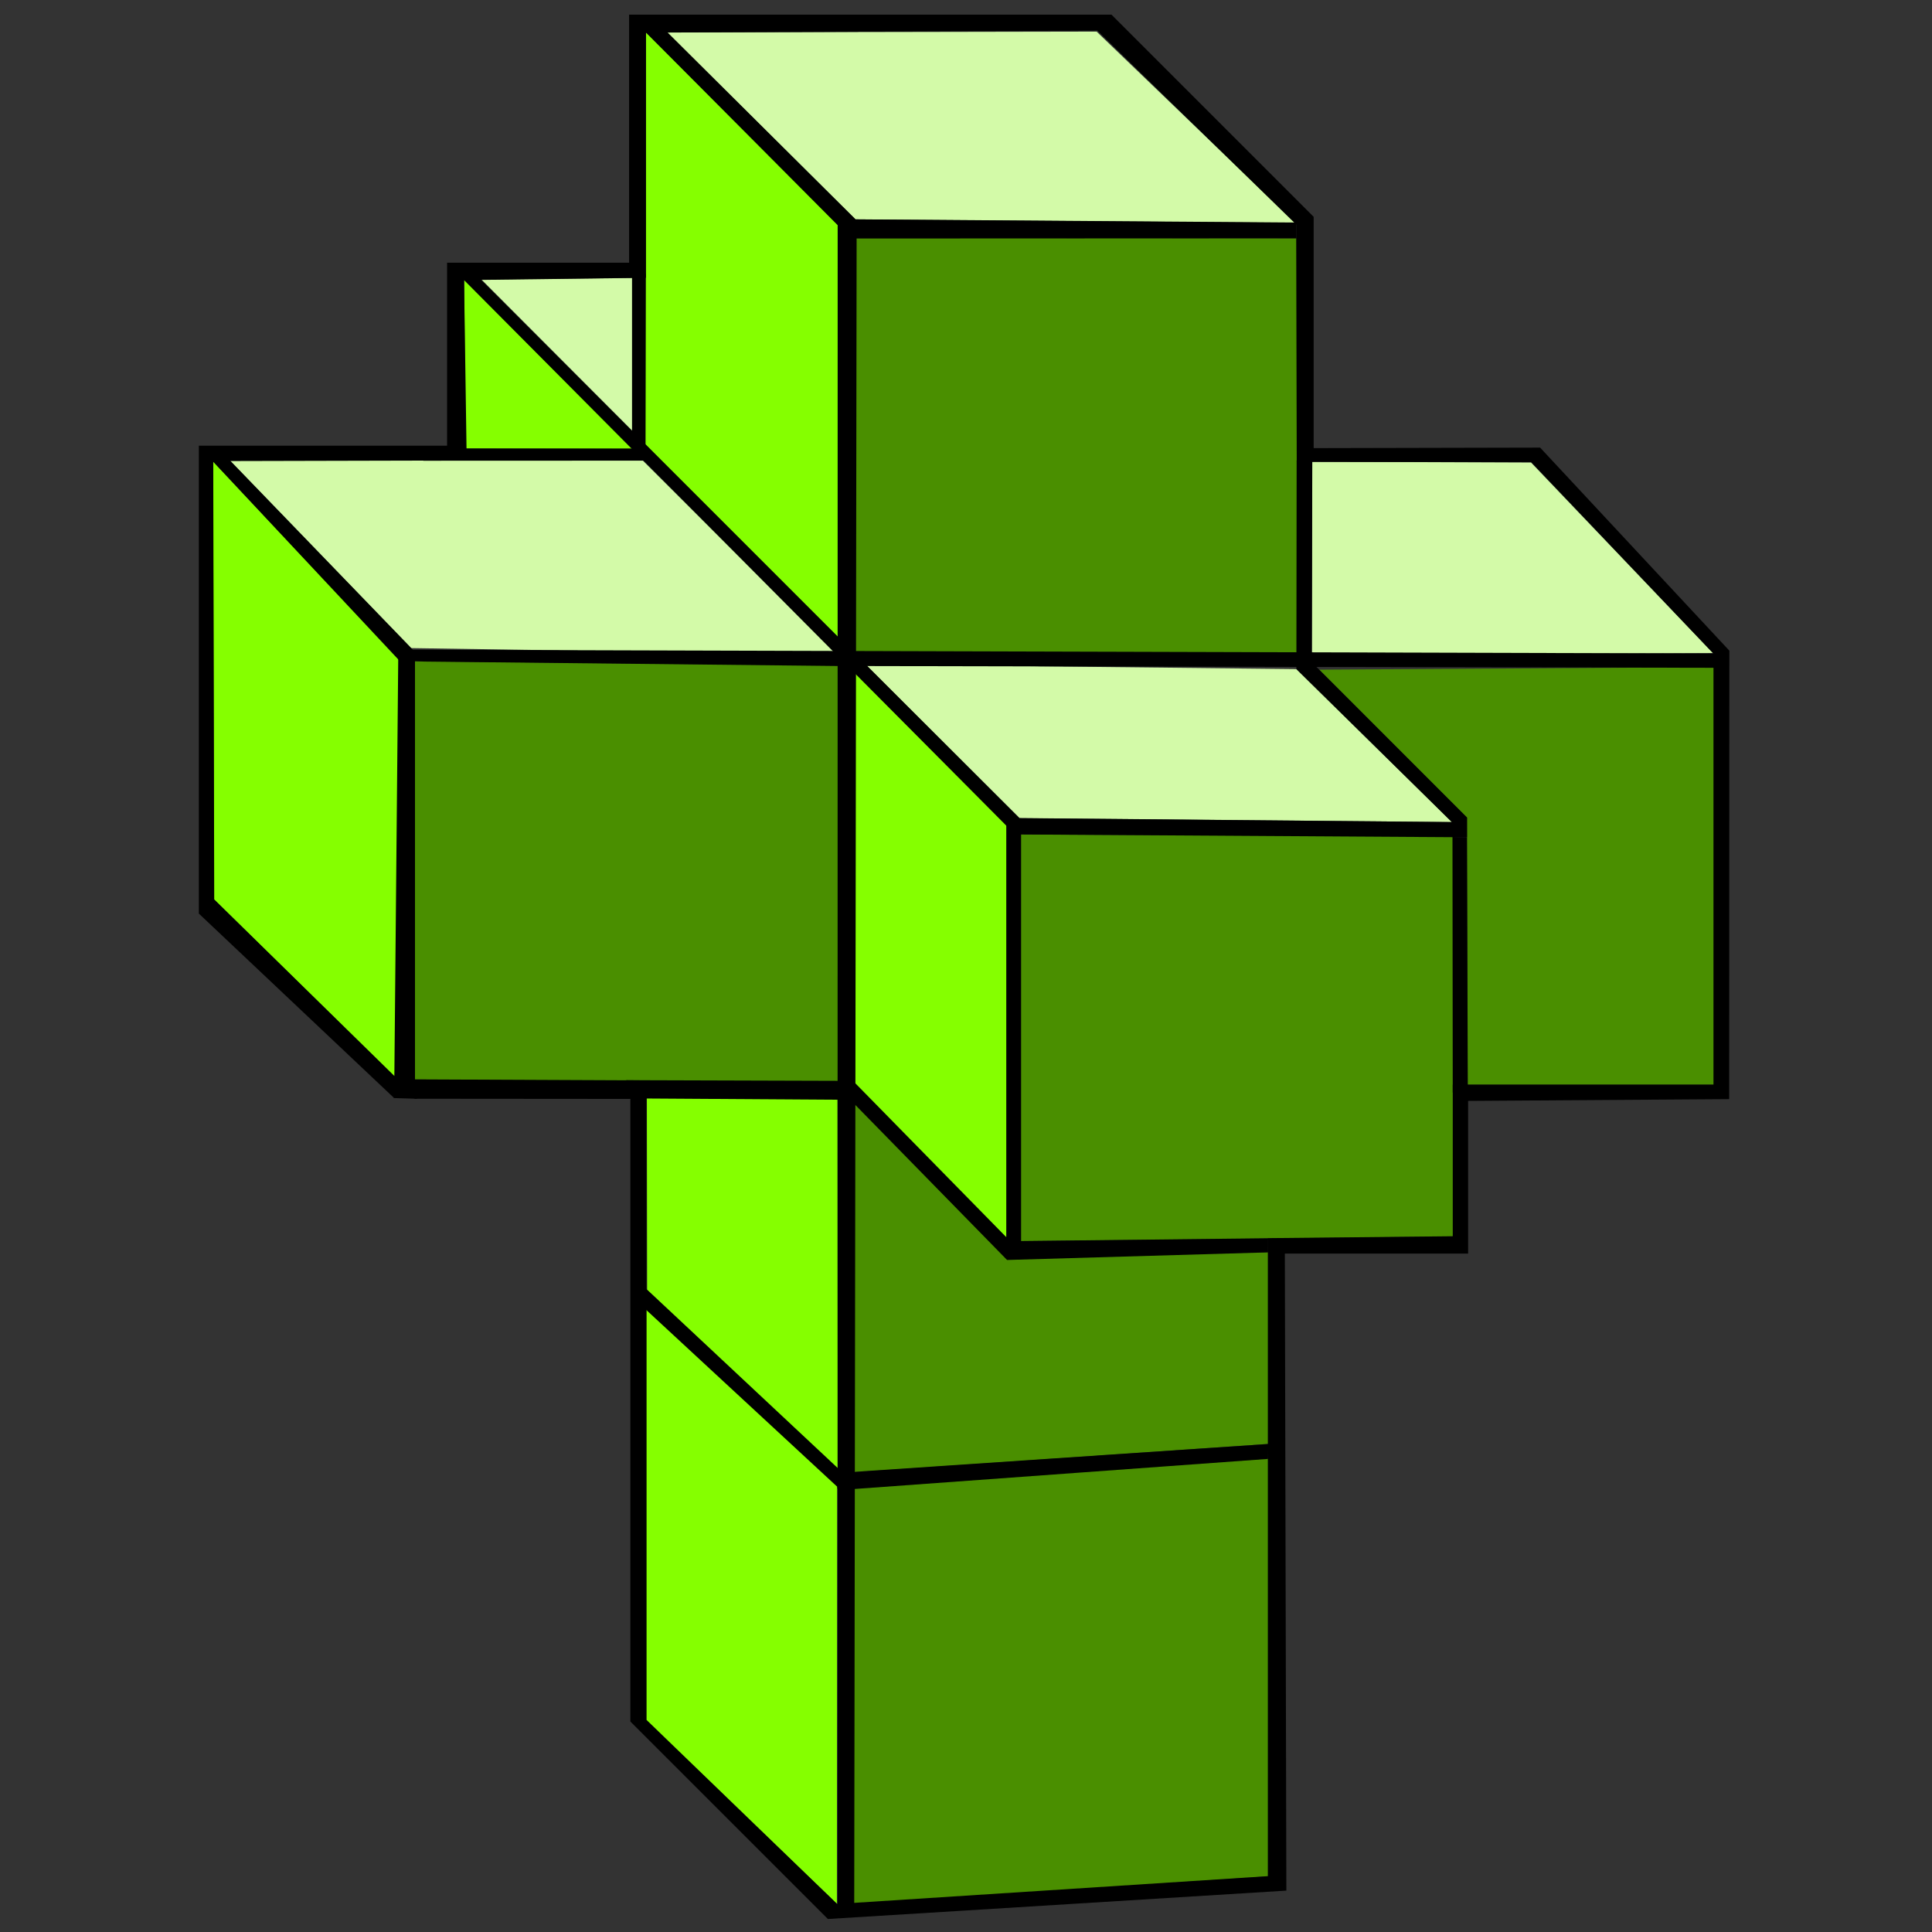 <svg xmlns="http://www.w3.org/2000/svg" xml:space="preserve" viewBox="0 0 200 200" width="32" height="32"><rect x="0" y="0" width="200" height="200" fill="#333333" stroke="none"/><path d="M88.418 154.03c42.752-3.06 43.023-3.063 43.023-3.063l-.018 43.252-43.208 2.927z" style="fill:#4a8f00;fill-opacity:1;stroke-width:2.368"/><path d="M88.153 113.895c0 18.622.08 28.79.067 33.605-.013 4.814 0 4.915 0 4.915l43.177-2.947-.036-19.848-27.098.589z" style="fill:#4a8f00;stroke-width:2.379"/><path d="m105.568 86.385.027 42.105 44.804-.497V86.58ZM42.76 68.449l.13 43.296 43.873.352-.01-43.2zM88.23 67.624l-.066-43.003 46.062.045.035 43.114z" style="fill:#4a8f00;fill-opacity:1;stroke-width:2.368"/><path d="m136.565 69.324 15.282 15.308.08 27.66h25.514v-43.23Z" style="fill:#4a8f00;fill-opacity:1;stroke-width:2.368"/><path d="M66.724 135.504 86.54 154.1l1.85.045 42.874-3.12.027-1.544-43.64 2.938-.98-.591-19.826-18.466z" style="fill:#000;fill-opacity:1;stroke-width:2.368"/><path d="m86.635 197.078-19.757-18.972.007-42.515L86.661 153.9zM86.726 151.976l-19.732-18.47-.03-19.874 19.734.08zM40.945 111.56 22.157 93.11l-.1-45.335 19.28 20.502ZM65.529 46.484l-17.47-17.498.102 17.444ZM88.364 69.538l15.925 15.993-.027 42.738L88.348 112.3zM66.798 46.02l20.086 20.919-.148-43.668L66.863 3.359Z" style="fill:#85ff00;fill-opacity:1;stroke-width:2.368"/><path d="m65.489 44.633-.02-15.864-15.637.16ZM23.76 47.668l18.796 19.421 44.174.682-20.454-20.36zM89.586 68.78l15.958 15.904 44.767.419-16.126-15.839zM135.842 47.797l-.036 19.986 41.517-.185-18.826-19.714zM69.05 3.357l19.492 19.352 45.566.361-20.583-19.796Z" style="fill:#d3faa8;fill-opacity:1;stroke-width:2.368"/><path d="m42.919 111.736-.02 2.007 22.356.018v64.449L85.7 198.654l13.706-.845 33.757-2.093-.156-65.944h18.972v-15.806l27.026-.183.018-46.426-19.59-21.02-23.444.053V22.446l-20.93-20.93H65.125v25.677H46.283v18.946H20.585v48.435L40.8 113.67l.167-2.147-18.791-18.411-.102-45.38 26.238-.063-.275-18.671 18.835-.243V3.379l46.717-.21 20.594 20.072.054 24.578 24.267.01 18.874 19.835v44.613h-26.988v15.698l-19.142.197v66.048l-44.591 2.877-19.725-19.049v-66.205z" style="fill:#000;fill-opacity:1;stroke-width:2.368"/><path d="M40.772 111.393c1.97.222 2.119.333 2.119.333l.268 2.017-2.386-.071zM66.863 3.35 88.09 24.69l46.098-.019v-1.633l-45.62-.333L68.974 3.231Z" style="fill:#000;fill-opacity:1;stroke-width:2.368"/><path d="m86.714 23.11 1.963 1.449-.248 172.742-1.727-.092z" style="fill:#000;fill-opacity:1;stroke-width:2.368"/><path d="m47.933 28.885 57.145 57.496 46.798.293-.002-2.042-16.08-16.08.053-20.867-1.619-.027-.027 21.588L150.29 85.1l-44.758-.401L49.773 28.94z" style="fill:#000;fill-opacity:1;stroke-width:2.368"/><path d="M21.908 47.62 41.35 68.395l2.604.091 42.72.458 90.776.186.104-1.48-134.818-.387-19.053-19.728Z" style="fill:#000;fill-opacity:1;stroke-width:2.368"/><path d="m41.225 68.15-.41 44.22 2.145.131V68.205ZM64.827 111.819l23.472.072 15.87 16.178V85.023l1.535.887v42.56l25.57-.286-.009 1.461-27.015.787-16.228-16.58-22.834-.147zM150.36 86.644l.028 26.46 1.619.081-.063-.962-.08-25.552zM43.825 47.694l23-.009.028-19.318h-1.425v18.06H43.78Z" style="fill:#000;fill-opacity:1;stroke-width:2.368"/></svg>